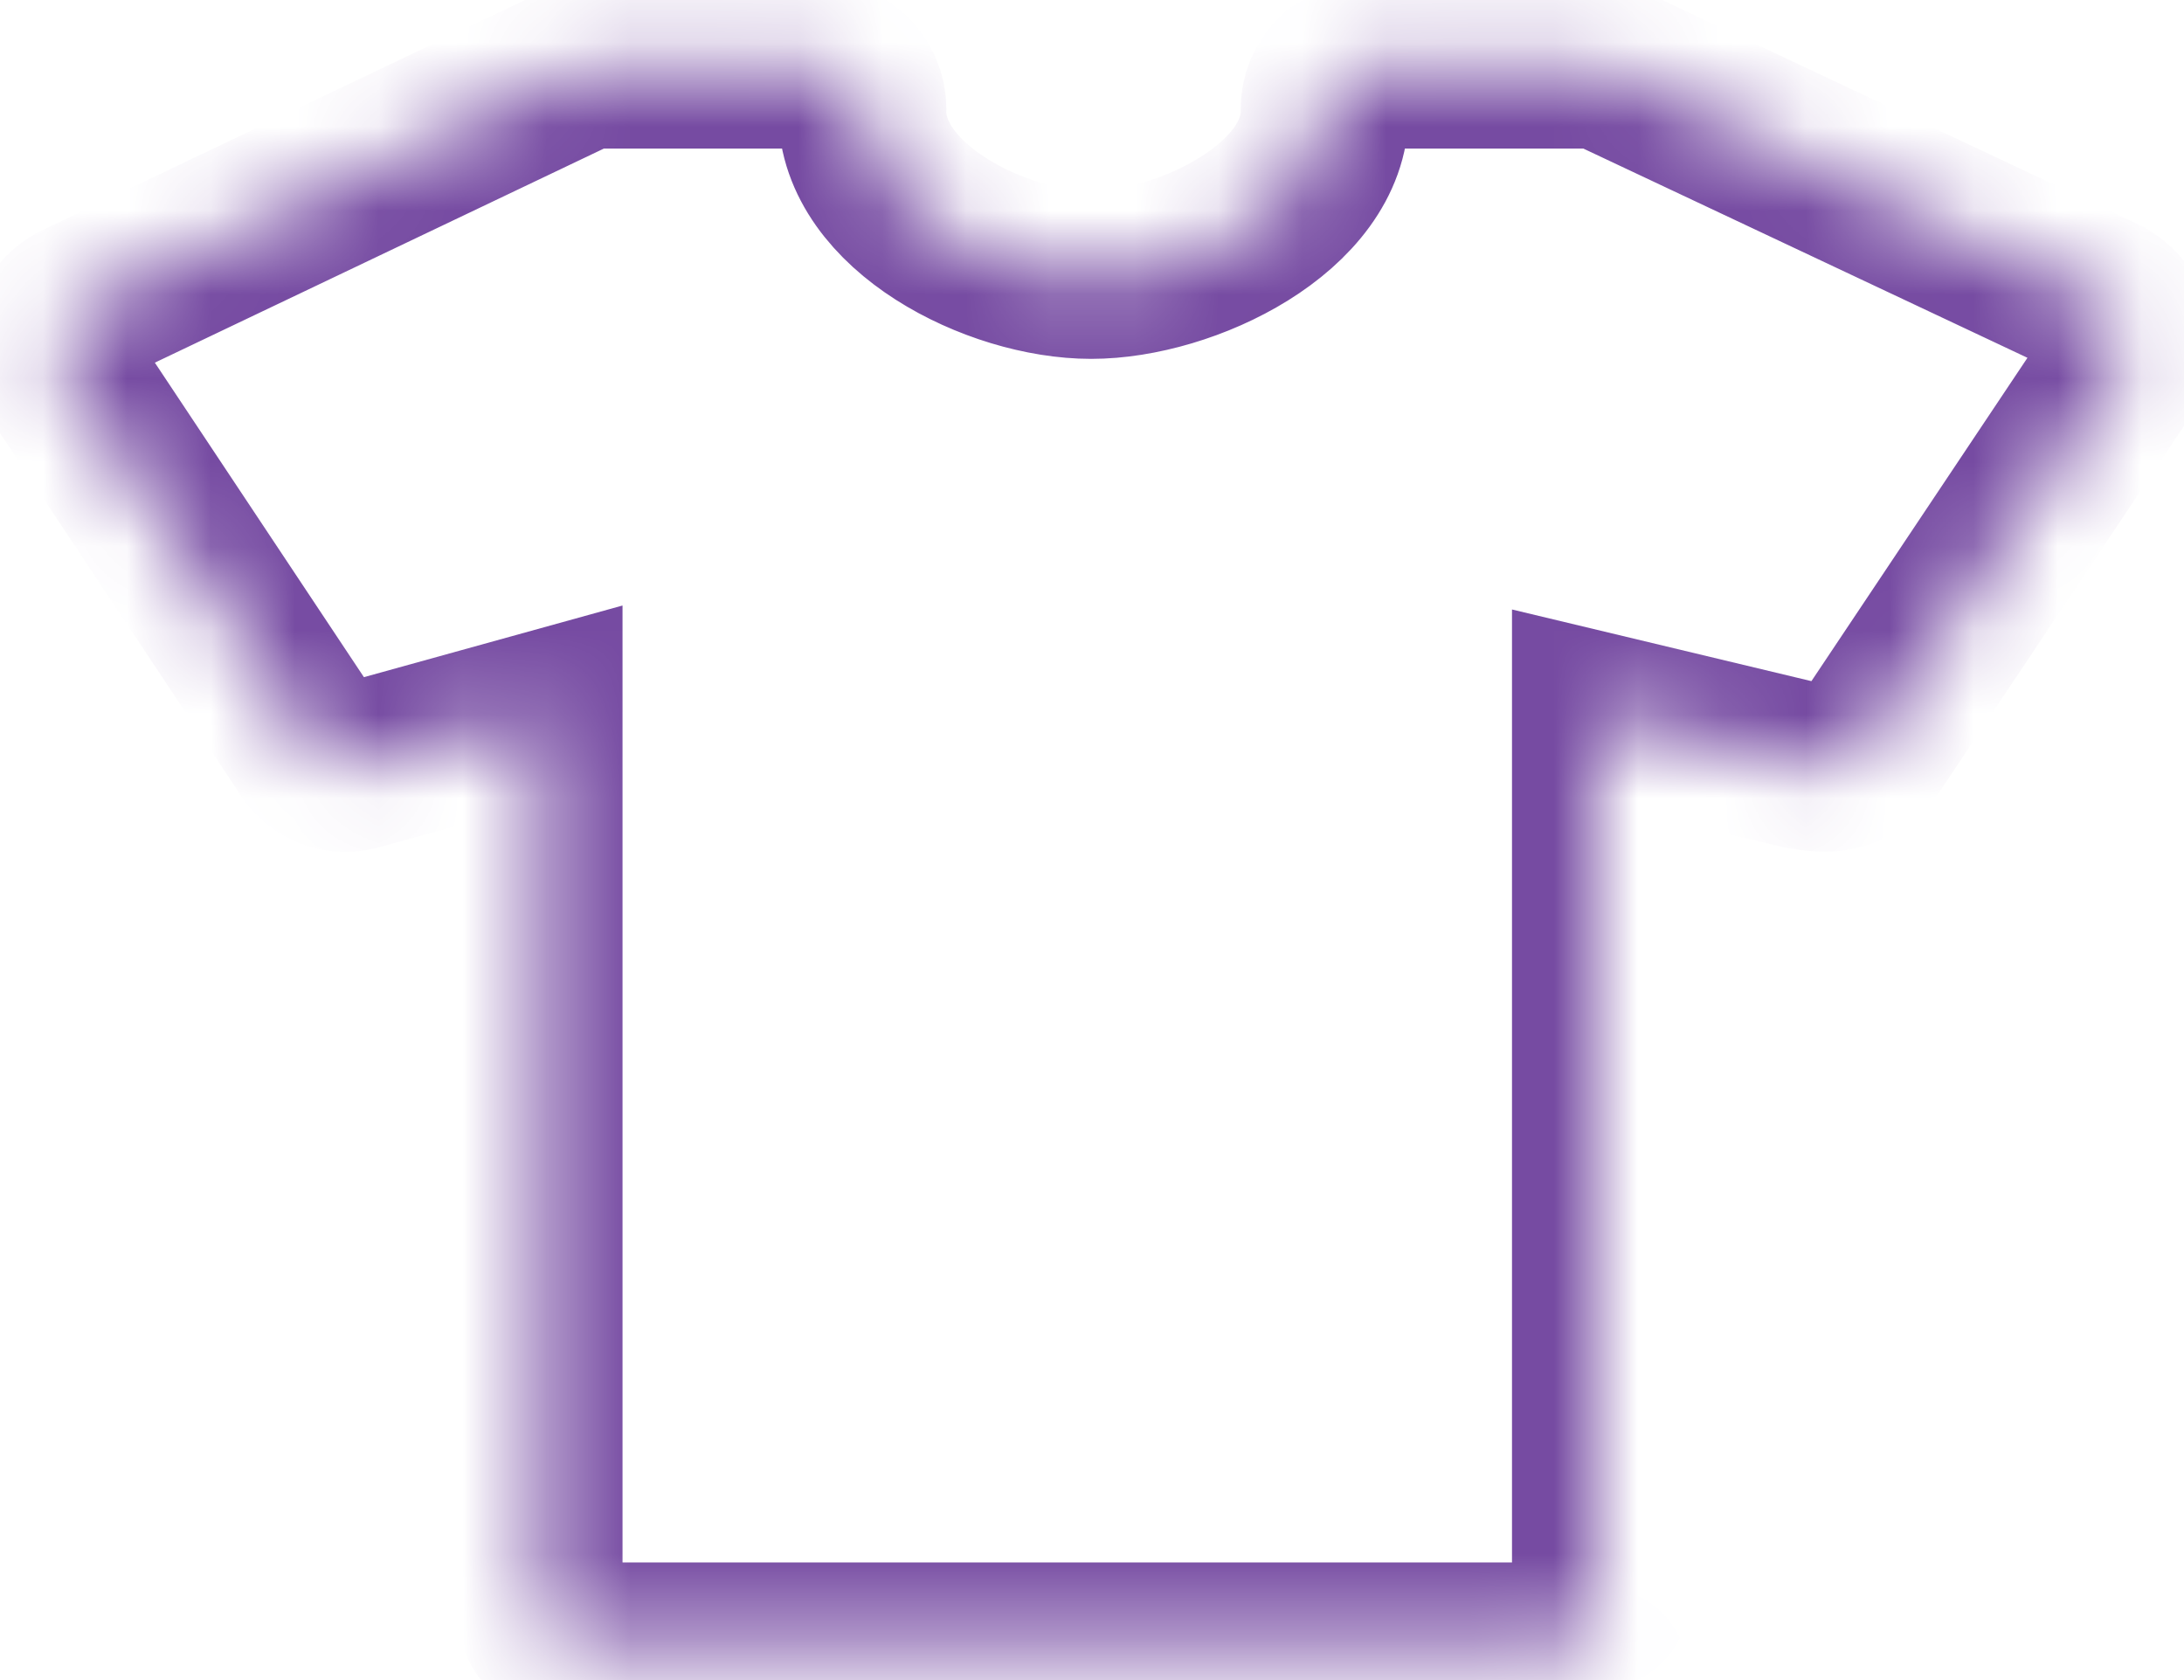 ﻿<?xml version="1.0" encoding="utf-8"?>
<svg version="1.1" xmlns:xlink="http://www.w3.org/1999/xlink" width="26px" height="20px" xmlns="http://www.w3.org/2000/svg">
  <defs>
    <mask fill="white" id="clip17">
      <path d="M 25.33 3.956  L 25.33 3.954  C 25.364 4.12  25.326 4.294  25.225 4.43  L 22.257 8.872  C 22.131 9.041  21.932 9.14  21.722 9.138  C 21.631 9.136  21.541 9.127  21.453 9.11  L 19 8.523  L 19 19.046  C 19.075 19.053  19.075 19.061  19.075 19.068  C 19.075 19.362  18.838 19.6  18.546 19.6  C 18.538 19.6  18.531 19.6  18.524 19.6  L 6.962 19.6  C 6.954 19.6  6.947 19.6  6.94 19.6  C 6.647 19.6  6.41 19.362  6.41 19.068  C 6.41 19.061  6.411 19.053  6.411 19.046  L 6.411 8.523  L 4.274 9.115  C 4.043 9.192  3.79 9.092  3.674 8.877  L 0.729 4.447  C 0.638 4.312  0.61 4.143  0.653 3.985  C 0.695 3.826  0.808 3.696  0.959 3.631  L 6.962 0.769  L 9.714 0.769  C 9.723 0.769  9.731 0.769  9.74 0.769  C 10.03 0.769  10.266 1.006  10.266 1.298  C 10.266 1.306  10.265 1.315  10.265 1.323  C 10.265 2.464  11.856 3.272  12.99 3.272  C 14.124 3.272  15.771 2.469  15.771 1.323  C 15.771 1.316  15.77 1.308  15.77 1.301  C 15.77 1.007  16.007 0.769  16.3 0.769  C 16.307 0.769  16.314 0.769  16.321 0.769  L 19.074 0.769  L 25.024 3.572  C 25.176 3.649  25.288 3.79  25.33 3.956  Z " fill-rule="evenodd" />
    </mask>
  </defs>
  <g transform="matrix(1 0 0 1 -1214 -2249 )">
    <path d="M 25.33 3.956  L 25.33 3.954  C 25.364 4.12  25.326 4.294  25.225 4.43  L 22.257 8.872  C 22.131 9.041  21.932 9.14  21.722 9.138  C 21.631 9.136  21.541 9.127  21.453 9.11  L 19 8.523  L 19 19.046  C 19.075 19.053  19.075 19.061  19.075 19.068  C 19.075 19.362  18.838 19.6  18.546 19.6  C 18.538 19.6  18.531 19.6  18.524 19.6  L 6.962 19.6  C 6.954 19.6  6.947 19.6  6.94 19.6  C 6.647 19.6  6.41 19.362  6.41 19.068  C 6.41 19.061  6.411 19.053  6.411 19.046  L 6.411 8.523  L 4.274 9.115  C 4.043 9.192  3.79 9.092  3.674 8.877  L 0.729 4.447  C 0.638 4.312  0.61 4.143  0.653 3.985  C 0.695 3.826  0.808 3.696  0.959 3.631  L 6.962 0.769  L 9.714 0.769  C 9.723 0.769  9.731 0.769  9.74 0.769  C 10.03 0.769  10.266 1.006  10.266 1.298  C 10.266 1.306  10.265 1.315  10.265 1.323  C 10.265 2.464  11.856 3.272  12.99 3.272  C 14.124 3.272  15.771 2.469  15.771 1.323  C 15.771 1.316  15.77 1.308  15.77 1.301  C 15.77 1.007  16.007 0.769  16.3 0.769  C 16.307 0.769  16.314 0.769  16.321 0.769  L 19.074 0.769  L 25.024 3.572  C 25.176 3.649  25.288 3.79  25.33 3.956  Z " fill-rule="nonzero" fill="#764ba2" stroke="none" fill-opacity="0" transform="matrix(1 0 0 1 1214 2249 )" />
    <path d="M 25.33 3.956  L 25.33 3.954  C 25.364 4.12  25.326 4.294  25.225 4.43  L 22.257 8.872  C 22.131 9.041  21.932 9.14  21.722 9.138  C 21.631 9.136  21.541 9.127  21.453 9.11  L 19 8.523  L 19 19.046  C 19.075 19.053  19.075 19.061  19.075 19.068  C 19.075 19.362  18.838 19.6  18.546 19.6  C 18.538 19.6  18.531 19.6  18.524 19.6  L 6.962 19.6  C 6.954 19.6  6.947 19.6  6.94 19.6  C 6.647 19.6  6.41 19.362  6.41 19.068  C 6.41 19.061  6.411 19.053  6.411 19.046  L 6.411 8.523  L 4.274 9.115  C 4.043 9.192  3.79 9.092  3.674 8.877  L 0.729 4.447  C 0.638 4.312  0.61 4.143  0.653 3.985  C 0.695 3.826  0.808 3.696  0.959 3.631  L 6.962 0.769  L 9.714 0.769  C 9.723 0.769  9.731 0.769  9.74 0.769  C 10.03 0.769  10.266 1.006  10.266 1.298  C 10.266 1.306  10.265 1.315  10.265 1.323  C 10.265 2.464  11.856 3.272  12.99 3.272  C 14.124 3.272  15.771 2.469  15.771 1.323  C 15.771 1.316  15.77 1.308  15.77 1.301  C 15.77 1.007  16.007 0.769  16.3 0.769  C 16.307 0.769  16.314 0.769  16.321 0.769  L 19.074 0.769  L 25.024 3.572  C 25.176 3.649  25.288 3.79  25.33 3.956  Z " stroke-width="2" stroke="#764ba2" fill="none" transform="matrix(1 0 0 1 1214 2249 )" mask="url(#clip17)" />
  </g>
</svg>
